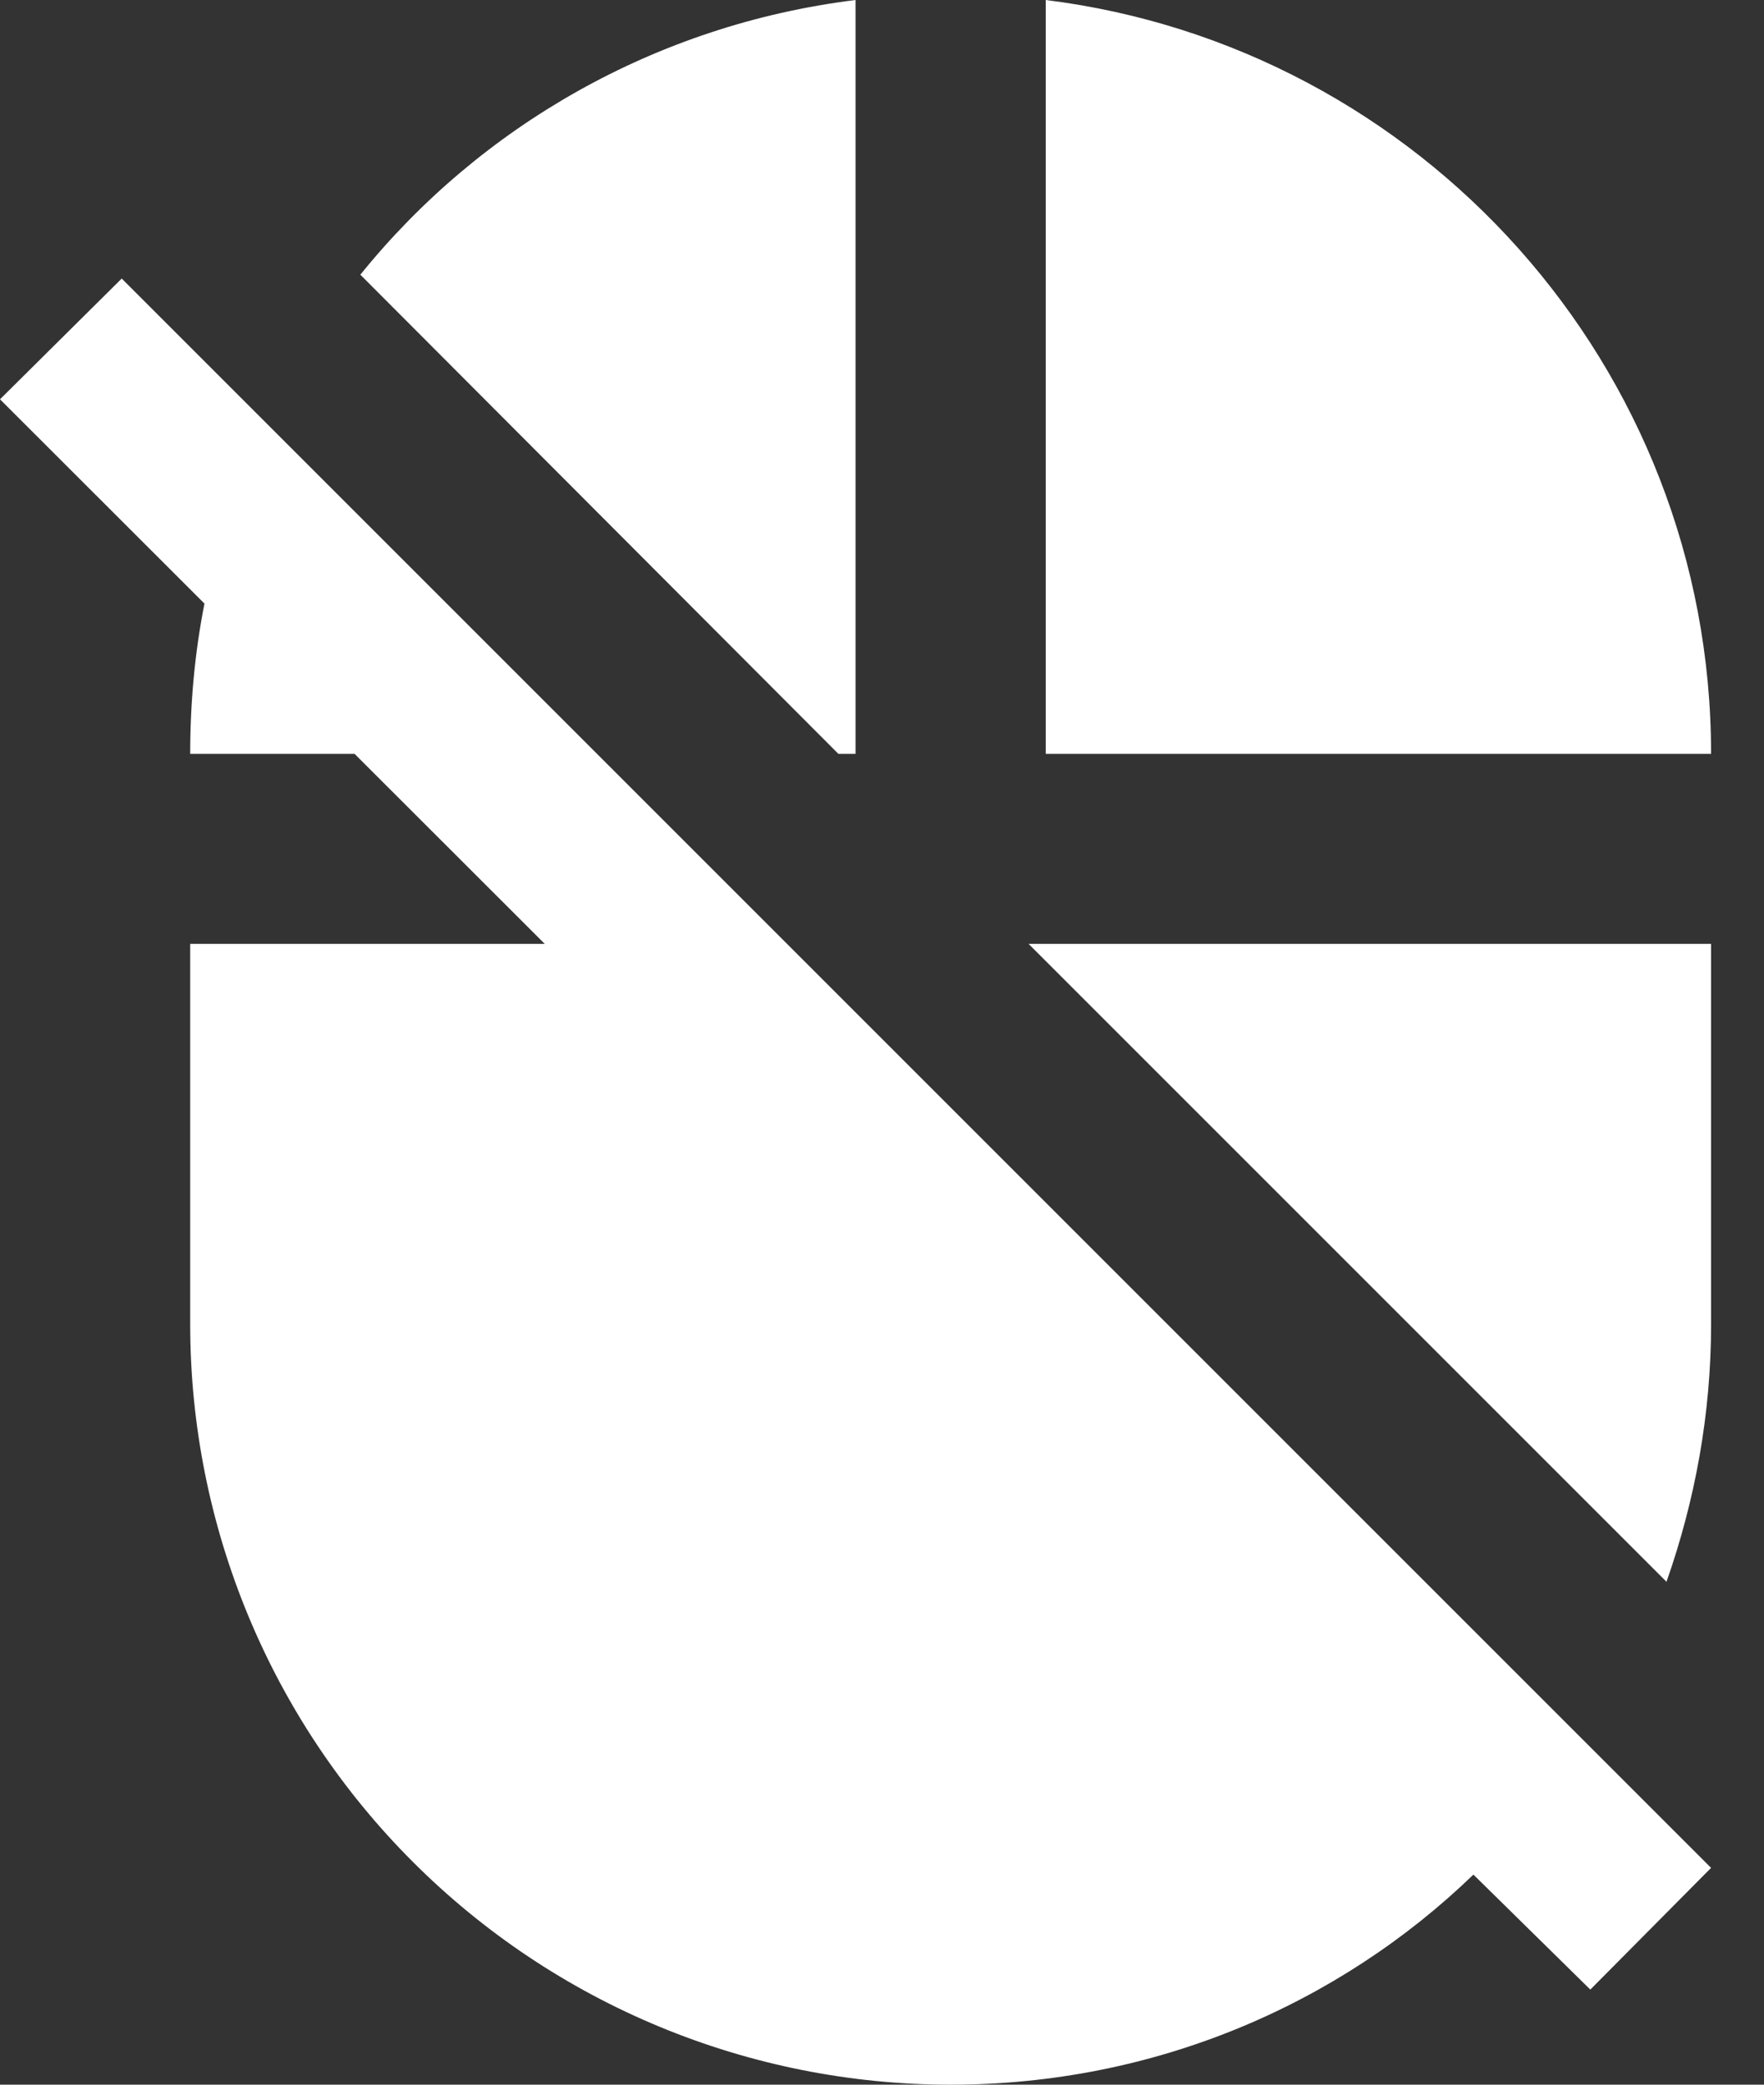 <svg viewBox="0 0 11 13" fill="none" xmlns="http://www.w3.org/2000/svg">
<rect x="0" y="0" width="11" height="13" fill="#333333" stroke="none"/>
<path d="M0 2.49L0.759 1.737L10.67 11.648L9.917 12.407L9.188 11.69C8.347 12.502 7.197 13 5.928 13C4.67 13 3.464 12.5 2.575 11.611C1.685 10.722 1.186 9.515 1.186 8.258V5.886H3.397L2.211 4.701H1.186C1.186 4.381 1.215 4.067 1.275 3.764L0 2.49ZM5.335 0V4.701H5.228L2.247 1.713C2.994 0.788 4.09 0.154 5.335 0ZM10.67 5.886V8.258C10.67 8.821 10.569 9.36 10.392 9.864L6.414 5.886H10.67ZM6.521 0C8.856 0.29 10.67 2.282 10.67 4.701H6.521V0Z" fill="white"/>
</svg>
